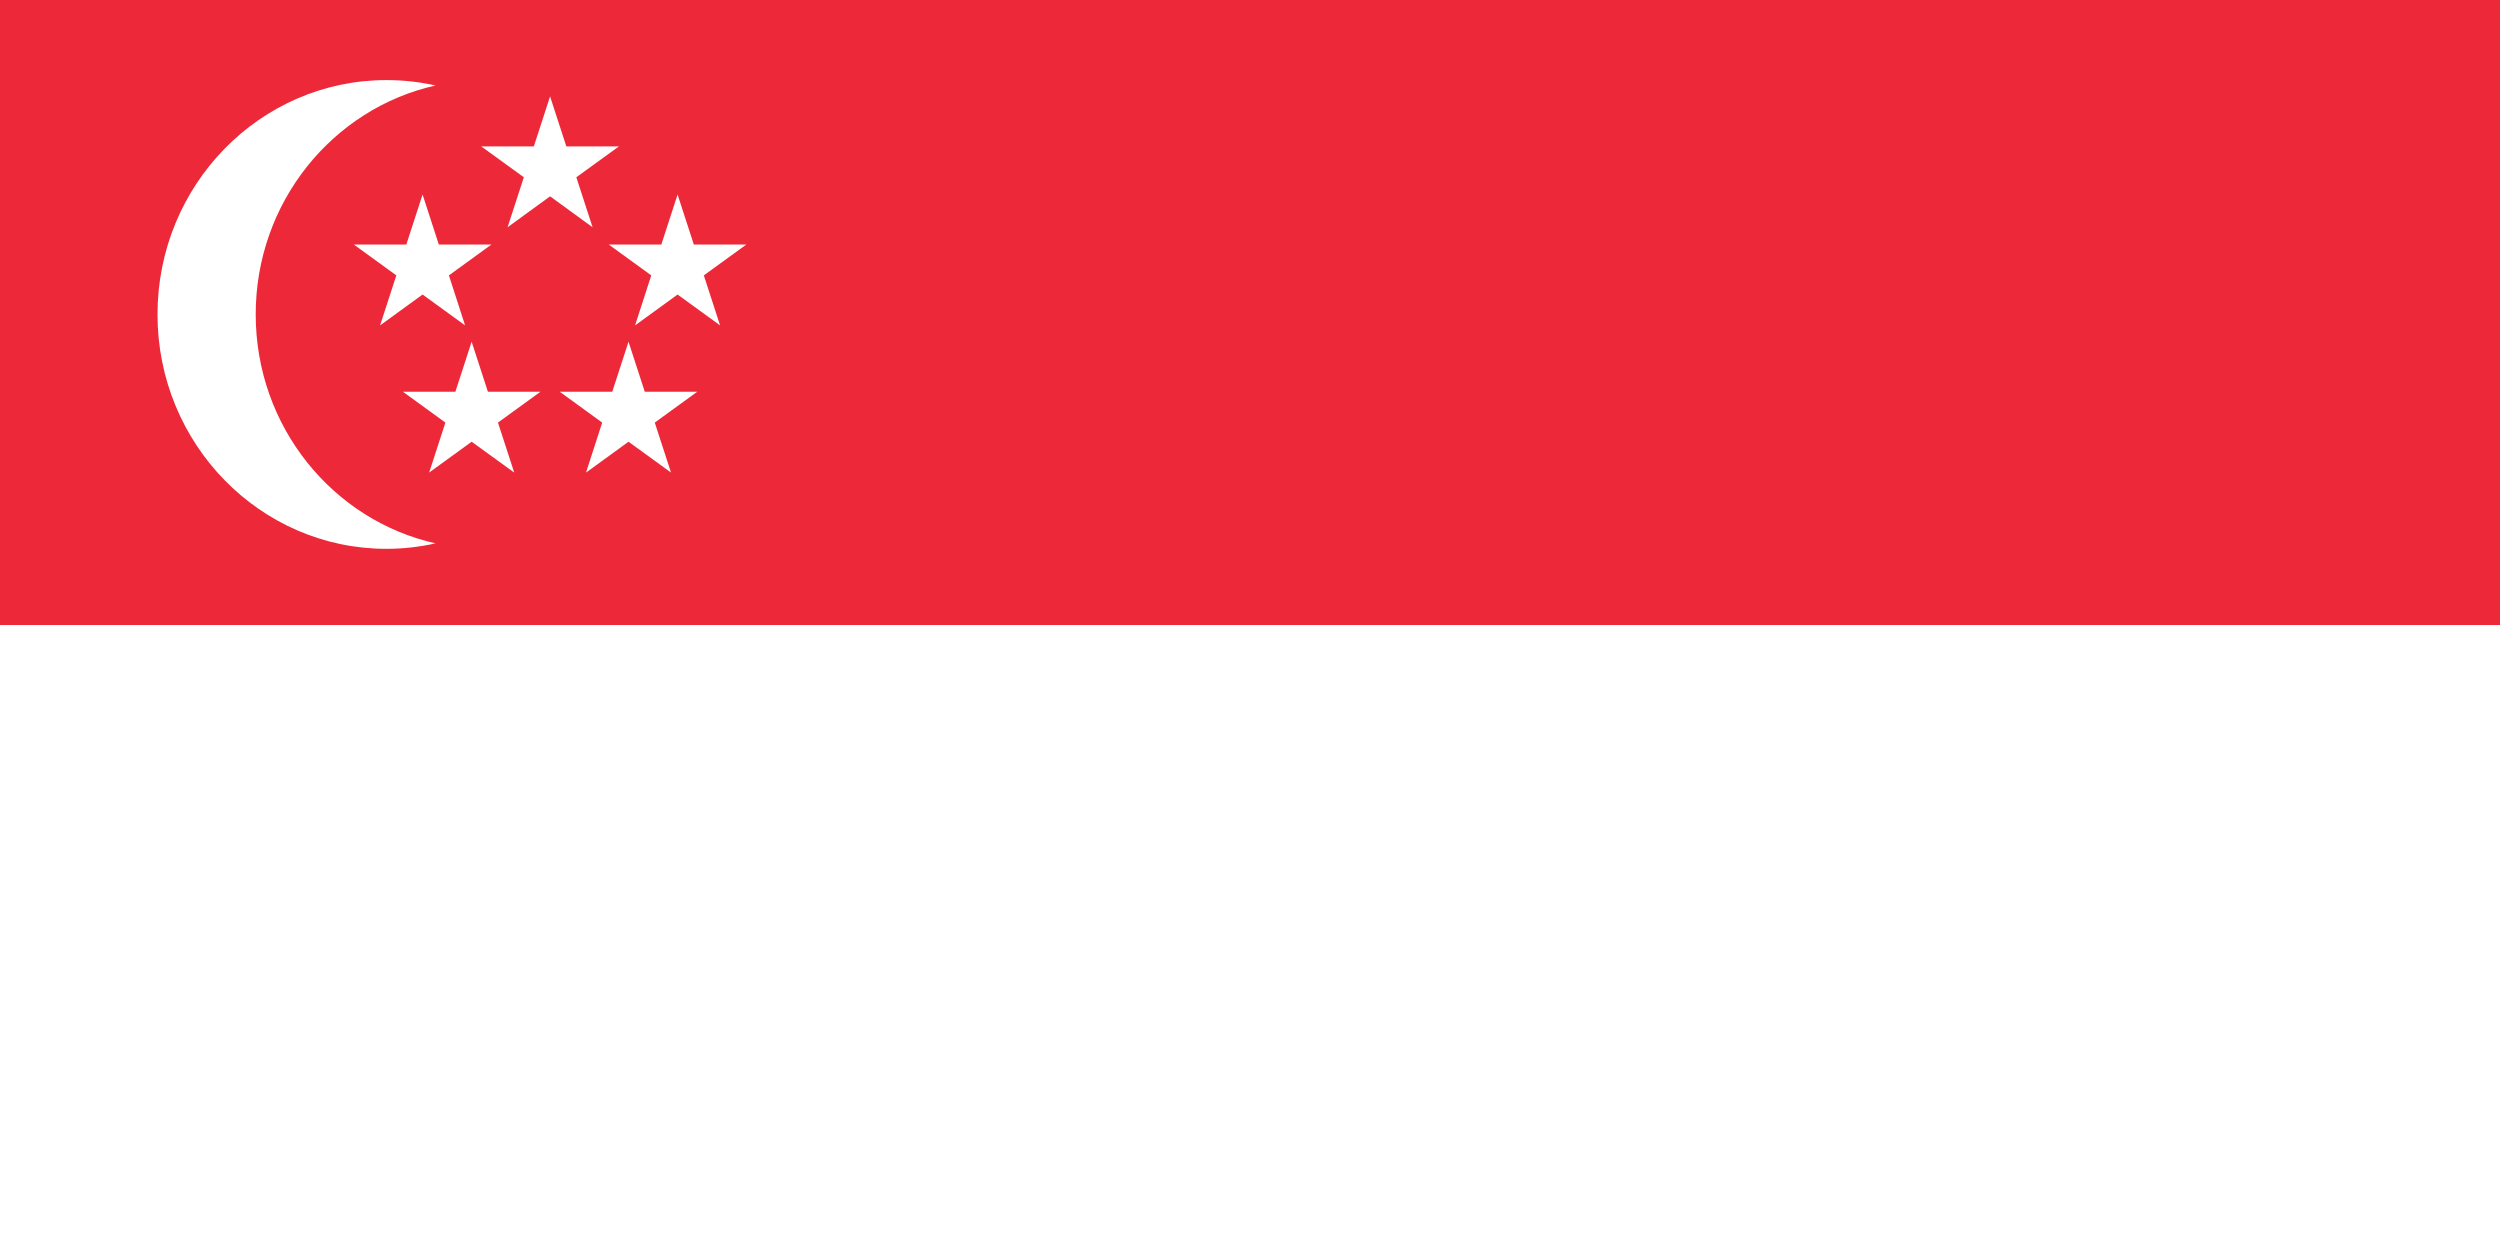 <svg xmlns="http://www.w3.org/2000/svg" viewBox="0 0 32 16">
  <rect x="0" y="0" width="32" height="16" fill="#333333" stroke="none"/>
  <g fill="none" fill-rule="evenodd">
    <rect width="32" height="16" fill="#FFF" transform="matrix(1 0 0 -1 0 16)"/>
    <rect width="32" height="8" fill="#ED2939" transform="matrix(1 0 0 -1 0 8)"/>
    <g fill="#FFF" fill-rule="nonzero" transform="translate(2 1)">
      <path d="M1.273,3.024 C1.273,1.588 2.259,0.389 3.575,0.094 C3.373,0.049 3.163,0.025 2.947,0.025 C1.329,0.025 0.016,1.368 0.016,3.025 C0.016,4.681 1.329,6.025 2.947,6.025 C3.163,6.025 3.373,6 3.575,5.955 C2.259,5.66 1.273,4.461 1.273,3.024 Z"/>
      <polygon points="5.041 .234 5.249 .874 5.922 .874 5.377 1.269 5.585 1.909 5.041 1.513 4.497 1.909 4.705 1.269 4.16 .874 4.833 .874"/>
      <polygon points="3.409 1.49 3.617 2.13 4.29 2.13 3.746 2.525 3.953 3.165 3.409 2.77 2.865 3.165 3.073 2.525 2.529 2.13 3.201 2.13"/>
      <polygon points="6.673 1.49 6.881 2.13 7.553 2.13 7.009 2.525 7.217 3.165 6.673 2.77 6.129 3.165 6.336 2.525 5.792 2.13 6.465 2.13"/>
      <polygon points="6.045 3.374 6.253 4.014 6.925 4.014 6.381 4.409 6.589 5.049 6.045 4.654 5.501 5.049 5.708 4.409 5.164 4.014 5.837 4.014"/>
      <polygon points="4.037 3.374 4.245 4.014 4.918 4.014 4.374 4.409 4.582 5.049 4.037 4.654 3.493 5.049 3.701 4.409 3.157 4.014 3.829 4.014"/>
    </g>
  </g>
</svg>
